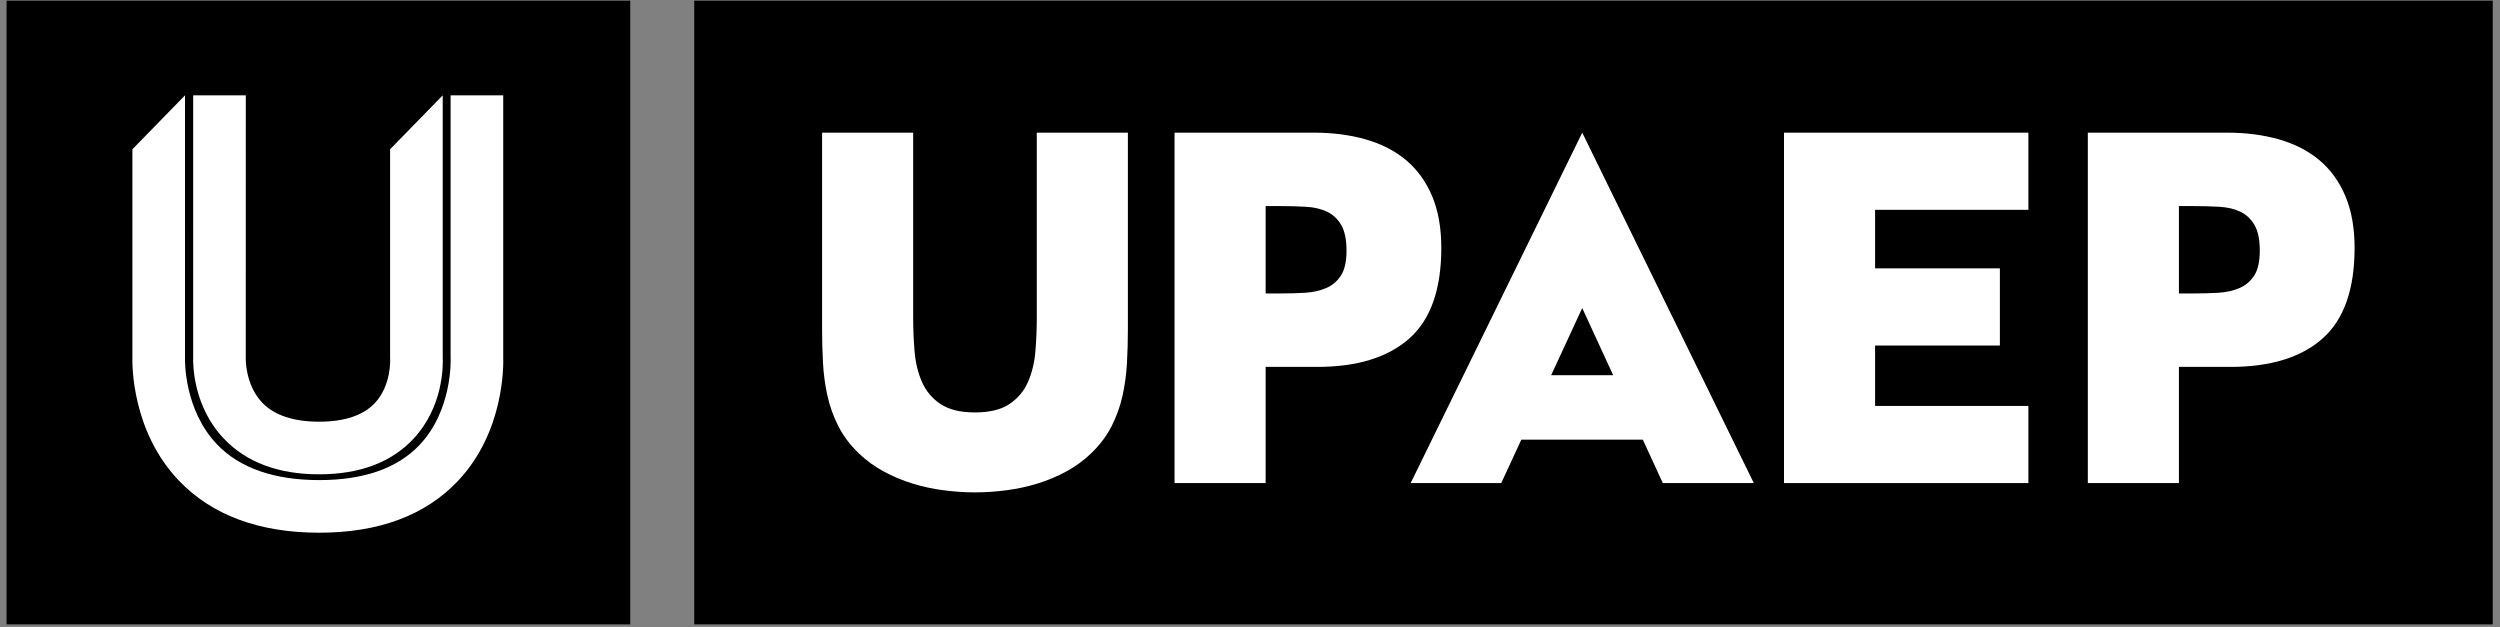 <svg xmlns="http://www.w3.org/2000/svg" xmlns:xlink="http://www.w3.org/1999/xlink" width="1080" zoomAndPan="magnify" viewBox="0 0 810 203.25" height="271" preserveAspectRatio="xMidYMid meet" version="1.0"><rect x="0" y="0" width="810" height="203.25" fill="#808080" stroke="none"/><defs><clipPath id="4bf05c59b7"><path d="M 2.125 0 L 205 0 L 205 202.504 L 2.125 202.504 Z M 2.125 0 " clip-rule="nonzero"/></clipPath><clipPath id="e86a8ebb22"><path d="M 224 0 L 807.652 0 L 807.652 202.504 L 224 202.504 Z M 224 0 " clip-rule="nonzero"/></clipPath></defs><g clip-path="url(#4bf05c59b7)"><path fill="#000000" d="M 204.203 202.297 L 2.125 202.297 L 2.125 0.215 L 204.203 0.215 L 204.203 202.297 " fill-opacity="1" fill-rule="nonzero"/></g><g clip-path="url(#e86a8ebb22)"><path fill="#000000" d="M 807.84 202.297 L 224.926 202.297 L 224.926 0.215 L 807.84 0.215 L 807.84 202.297 " fill-opacity="1" fill-rule="nonzero"/></g><path fill="#ffffff" d="M 103.379 153.676 C 90.203 153.676 79.844 149.801 72.574 142.168 C 62.562 131.648 62.508 118.125 62.59 115.633 L 62.59 30.891 L 79.637 30.891 L 79.625 116.223 C 79.629 116.23 79.426 124.742 85.027 130.527 C 88.949 134.578 95.125 136.629 103.379 136.629 C 111.582 136.629 117.656 134.605 121.434 130.609 C 126.824 124.906 126.414 116.441 126.41 116.359 L 126.391 115.801 L 126.391 48.359 L 143.438 30.891 L 143.438 115.543 C 143.582 118.336 143.707 131.668 134.02 142.105 C 126.891 149.781 116.582 153.676 103.379 153.676 " fill-opacity="1" fill-rule="nonzero"/><path fill="#ffffff" d="M 103.465 172.598 C 83.973 172.598 68.668 166.922 57.973 155.734 C 42.723 139.781 42.824 118.336 42.898 115.66 L 42.898 48.359 L 59.945 30.891 L 59.938 116.184 C 59.934 116.305 59.48 132.758 70.406 144.07 C 77.758 151.688 88.879 155.551 103.465 155.551 C 117.793 155.551 128.691 151.746 135.855 144.25 C 146.645 132.949 146.012 116.398 146.008 116.23 L 145.996 115.801 L 145.996 30.891 L 163.043 30.891 L 163.043 115.621 C 163.145 118.512 163.387 139.949 148.344 155.852 C 137.836 166.961 122.734 172.598 103.465 172.598 " fill-opacity="1" fill-rule="nonzero"/><path fill="#ffffff" d="M 365.434 42.98 L 365.434 106.828 C 365.434 110.438 365.332 114.059 365.133 117.668 C 364.93 121.281 364.453 124.801 363.699 128.207 C 362.949 131.625 361.766 134.91 360.164 138.074 C 358.555 141.234 356.348 144.172 353.535 146.879 C 351.129 149.191 348.441 151.145 345.484 152.75 C 342.52 154.359 339.406 155.664 336.148 156.668 C 332.883 157.672 329.523 158.398 326.055 158.848 C 322.594 159.301 319.207 159.531 315.895 159.531 C 312.582 159.531 309.191 159.301 305.73 158.848 C 302.266 158.398 298.902 157.672 295.641 156.668 C 292.379 155.664 289.266 154.359 286.305 152.75 C 283.344 151.145 280.66 149.191 278.25 146.879 C 275.438 144.172 273.23 141.234 271.625 138.074 C 270.016 134.91 268.84 131.625 268.086 128.207 C 267.332 124.801 266.855 121.281 266.656 117.668 C 266.453 114.059 266.355 110.438 266.355 106.828 L 266.355 42.98 L 295.867 42.98 L 295.867 102.758 C 295.867 106.477 296.016 110.168 296.32 113.828 C 296.621 117.492 297.422 120.805 298.727 123.766 C 300.031 126.73 302.039 129.109 304.75 130.922 C 307.461 132.723 311.176 133.629 315.895 133.629 C 320.613 133.629 324.324 132.723 327.035 130.922 C 329.75 129.109 331.75 126.73 333.062 123.766 C 334.363 120.805 335.168 117.492 335.469 113.828 C 335.77 110.168 335.918 106.477 335.918 102.758 L 335.918 42.98 L 365.434 42.98 " fill-opacity="1" fill-rule="nonzero"/><path fill="#ffffff" d="M 380.551 42.98 L 425.727 42.98 C 431.852 42.98 437.445 43.715 442.516 45.168 C 447.582 46.621 451.926 48.855 455.539 51.863 C 459.148 54.879 461.961 58.742 463.973 63.461 C 465.977 68.18 466.984 73.801 466.984 80.324 C 466.984 93.773 463.516 103.562 456.594 109.691 C 449.668 115.809 439.727 118.875 426.777 118.875 L 410.066 118.875 L 410.066 156.516 L 380.551 156.516 Z M 410.066 95.078 L 415.035 95.078 C 417.746 95.078 420.352 95.008 422.867 94.855 C 425.375 94.707 427.633 94.203 429.645 93.348 C 431.645 92.5 433.254 91.145 434.457 89.285 C 435.664 87.426 436.27 84.742 436.27 81.23 C 436.27 77.613 435.684 74.828 434.535 72.871 C 433.383 70.914 431.852 69.484 429.941 68.578 C 428.031 67.676 425.773 67.148 423.164 67 C 420.551 66.848 417.844 66.773 415.035 66.773 L 410.066 66.773 L 410.066 95.078 " fill-opacity="1" fill-rule="nonzero"/><path fill="#ffffff" d="M 607.531 67.98 L 607.531 86.949 L 647.961 86.949 L 647.961 111.949 L 607.531 111.949 L 607.531 131.52 L 657.195 131.52 L 657.195 156.516 L 578.016 156.516 L 578.016 42.98 L 657.195 42.98 L 657.195 67.98 L 607.531 67.98 " fill-opacity="1" fill-rule="nonzero"/><path fill="#ffffff" d="M 676.453 42.98 L 721.629 42.98 C 727.75 42.98 733.348 43.715 738.414 45.168 C 743.484 46.621 747.828 48.855 751.441 51.863 C 755.051 54.879 757.863 58.742 759.875 63.461 C 761.879 68.18 762.887 73.801 762.887 80.324 C 762.887 93.773 759.418 103.562 752.496 109.691 C 745.57 115.809 735.633 118.875 722.68 118.875 L 705.969 118.875 L 705.969 156.516 L 676.453 156.516 Z M 705.969 95.078 L 710.938 95.078 C 713.648 95.078 716.258 95.008 718.766 94.855 C 721.273 94.707 723.535 94.203 725.543 93.348 C 727.547 92.5 729.156 91.145 730.359 89.285 C 731.566 87.426 732.168 84.742 732.168 81.23 C 732.168 77.613 731.59 74.828 730.438 72.871 C 729.281 70.914 727.75 69.484 725.848 68.578 C 723.934 67.676 721.68 67.148 719.066 67 C 716.453 66.848 713.746 66.773 710.938 66.773 L 705.969 66.773 L 705.969 95.078 " fill-opacity="1" fill-rule="nonzero"/><path fill="#ffffff" d="M 538.746 156.516 L 568.238 156.516 L 512.645 42.98 L 457.055 156.516 L 486.402 156.516 L 492.91 142.449 L 532.273 142.449 Z M 502.574 121.562 L 512.645 99.801 L 522.664 121.562 Z M 502.574 121.562 " fill-opacity="1" fill-rule="nonzero"/></svg>